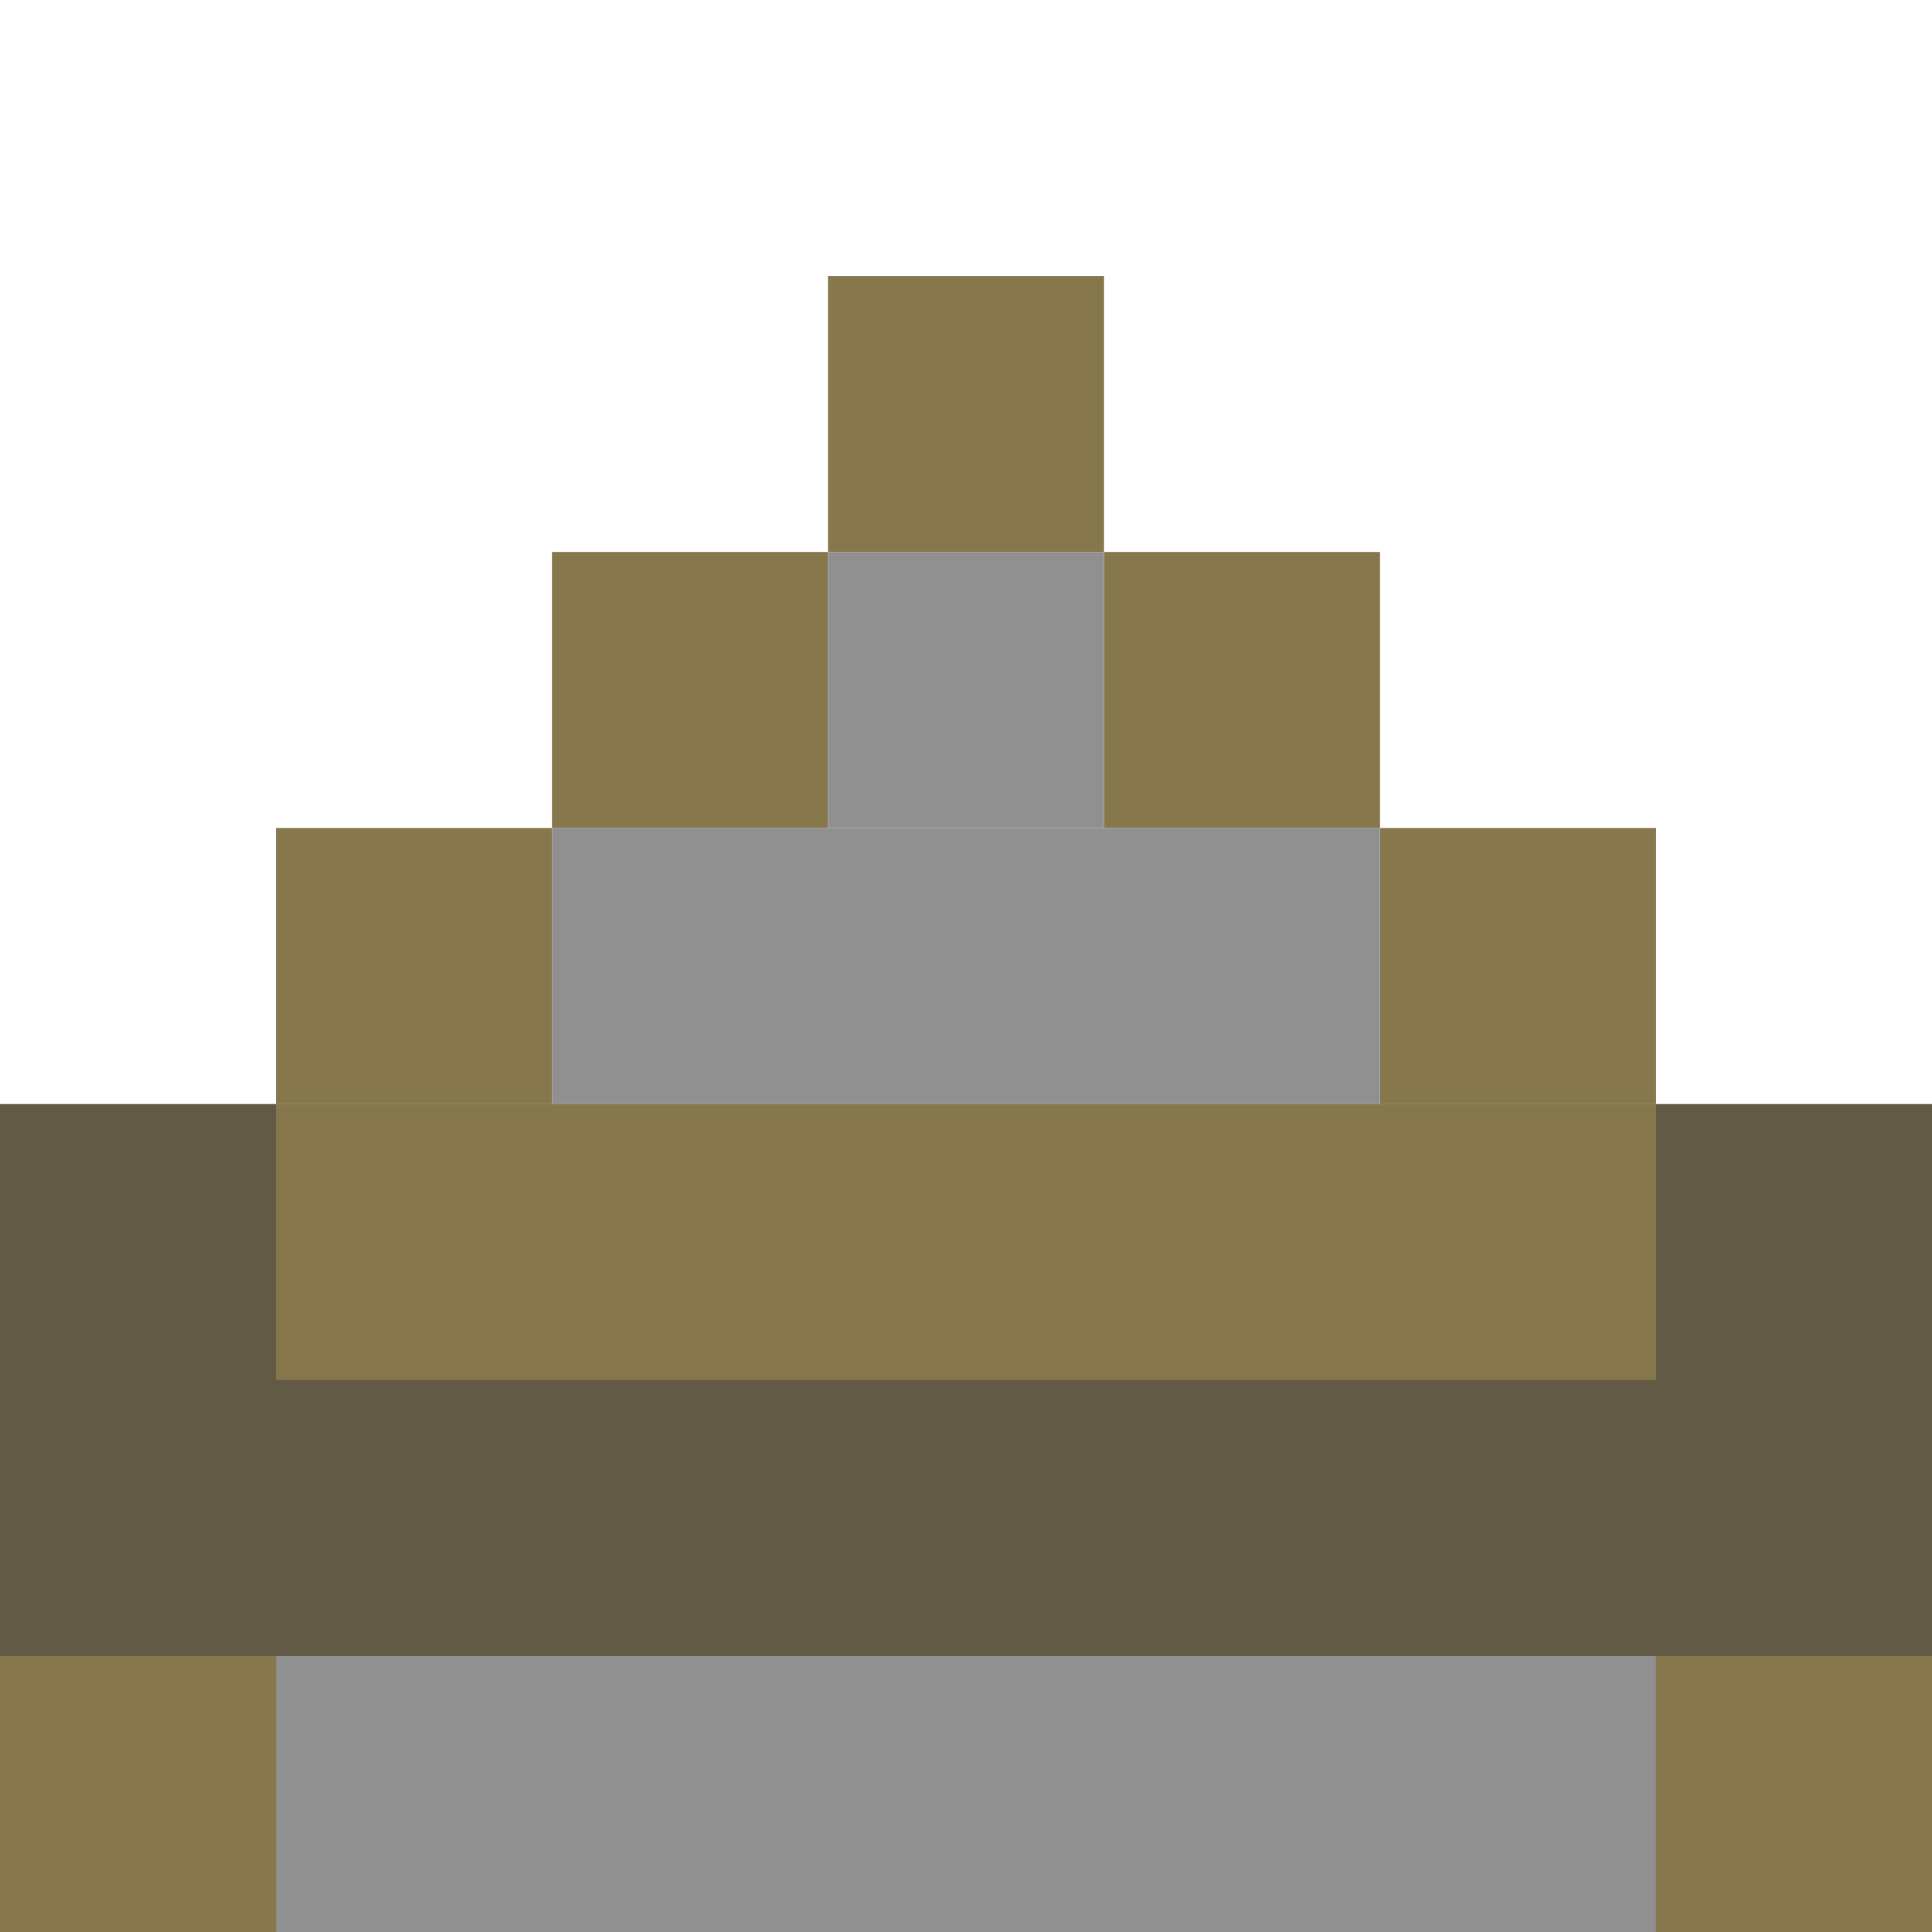<?xml version="1.0" encoding="utf-8"?>
<!-- Generator: Adobe Illustrator 23.0.1, SVG Export Plug-In . SVG Version: 6.00 Build 0)  -->
<svg version="1.1" id="Слой_1" xmlns="http://www.w3.org/2000/svg" xmlns:xlink="http://www.w3.org/1999/xlink" x="0px" y="0px"
	 viewBox="0 0 7 7" style="enable-background:new 0 0 7 7;" xml:space="preserve">
<style type="text/css">
	.st0{fill:#625A45;}
	.st1{fill:#86774D;}
	.st2{fill:#909090;}
</style>
<rect y="4" class="st0" width="7" height="3"/>
<rect y="6" class="st1" width="1" height="1"/>
<rect x="6" y="6" class="st1" width="1" height="1"/>
<rect x="1" y="4" class="st1" width="5" height="1"/>
<rect x="1" y="3" class="st1" width="1" height="1"/>
<rect x="5" y="3" class="st1" width="1" height="1"/>
<rect x="4" y="2" class="st1" width="1" height="1"/>
<rect x="2" y="2" class="st1" width="1" height="1"/>
<rect x="3" y="1" class="st1" width="1" height="1"/>
<rect x="1" y="6" class="st2" width="5" height="1"/>
<rect x="3" y="2" class="st2" width="1" height="1"/>
<rect x="2" y="3" class="st2" width="3" height="1"/>
</svg>
